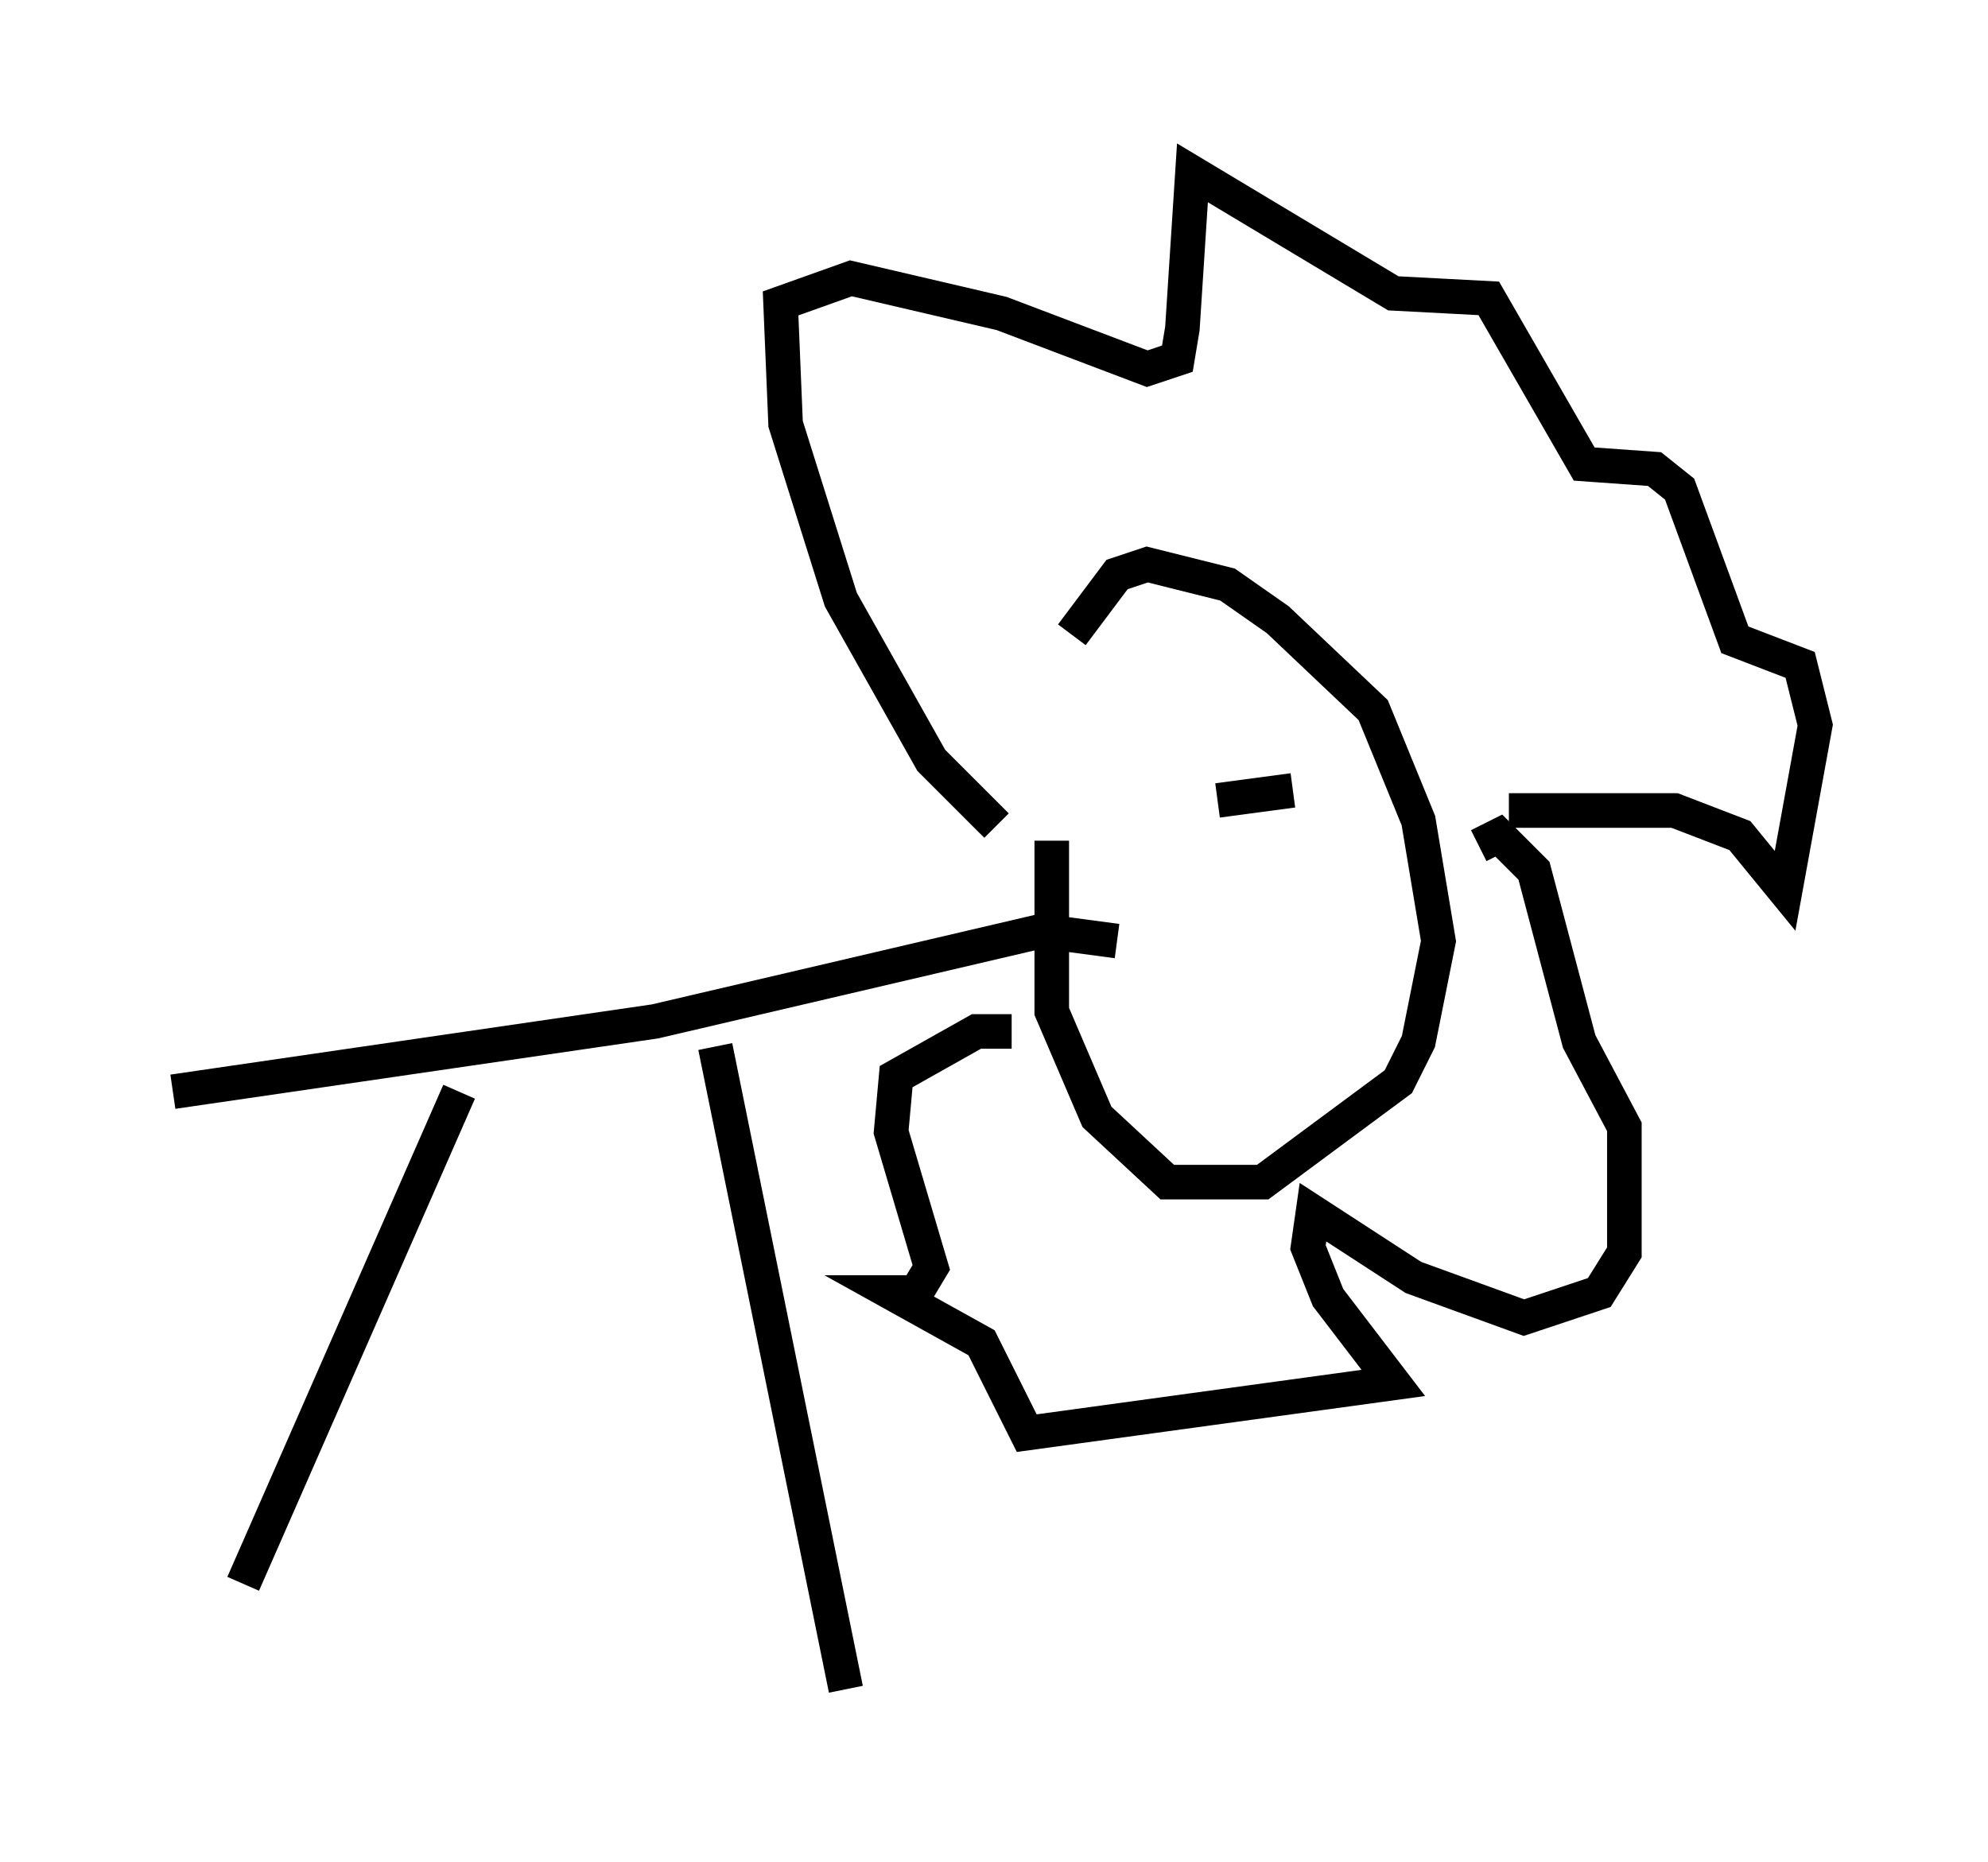 <?xml version="1.0" encoding="utf-8" ?>
<svg baseProfile="full" height="53.866" version="1.1" width="57.497" xmlns="http://www.w3.org/2000/svg" xmlns:ev="http://www.w3.org/2001/xml-events" xmlns:xlink="http://www.w3.org/1999/xlink"><defs /><rect fill="white" height="53.866" width="57.497" x="0" y="0" /><path d="M31, 20.542 m-0.581, 3.777 l0.0, 4.939 1.307, 3.05 l2.034, 1.888 2.76, 0.0 l3.922, -2.905 0.581, -1.162 l0.581, -2.905 -0.581, -3.486 l-1.307, -3.196 -2.76, -2.615 l-1.453, -1.017 -2.324, -0.581 l-0.872, 0.291 -1.307, 1.743 m1.307, 8.86 l-2.179, -0.291 -11.184, 2.615 l-13.944, 2.034 m8.279, 0.0 l-6.246, 14.235 m13.654, -15.542 l3.777, 18.592 m4.358, -24.983 l-1.888, -1.888 -2.615, -4.648 l-1.598, -5.084 -0.145, -3.486 l2.034, -0.726 4.358, 1.017 l4.212, 1.598 0.872, -0.291 l0.145, -0.872 0.291, -4.503 l5.81, 3.486 2.76, 0.145 l2.76, 4.793 2.034, 0.145 l0.726, 0.581 1.598, 4.358 l1.888, 0.726 0.436, 1.743 l-0.872, 4.793 -1.307, -1.598 l-1.888, -0.726 -4.793, 0.0 m-0.872, 1.017 l0.581, -0.291 1.017, 1.017 l1.307, 4.939 1.307, 2.469 l0.0, 3.631 -0.726, 1.162 l-2.179, 0.726 -3.196, -1.162 l-2.905, -1.888 -0.145, 1.017 l0.581, 1.453 1.888, 2.469 l-10.603, 1.453 -1.307, -2.615 l-2.615, -1.453 0.726, 0.0 l0.436, -0.726 -1.162, -3.922 l0.145, -1.598 2.324, -1.307 l1.017, 0.0 m5.955, -6.682 l2.179, -0.291 " fill="none" stroke="black" stroke-width="1" /></svg>